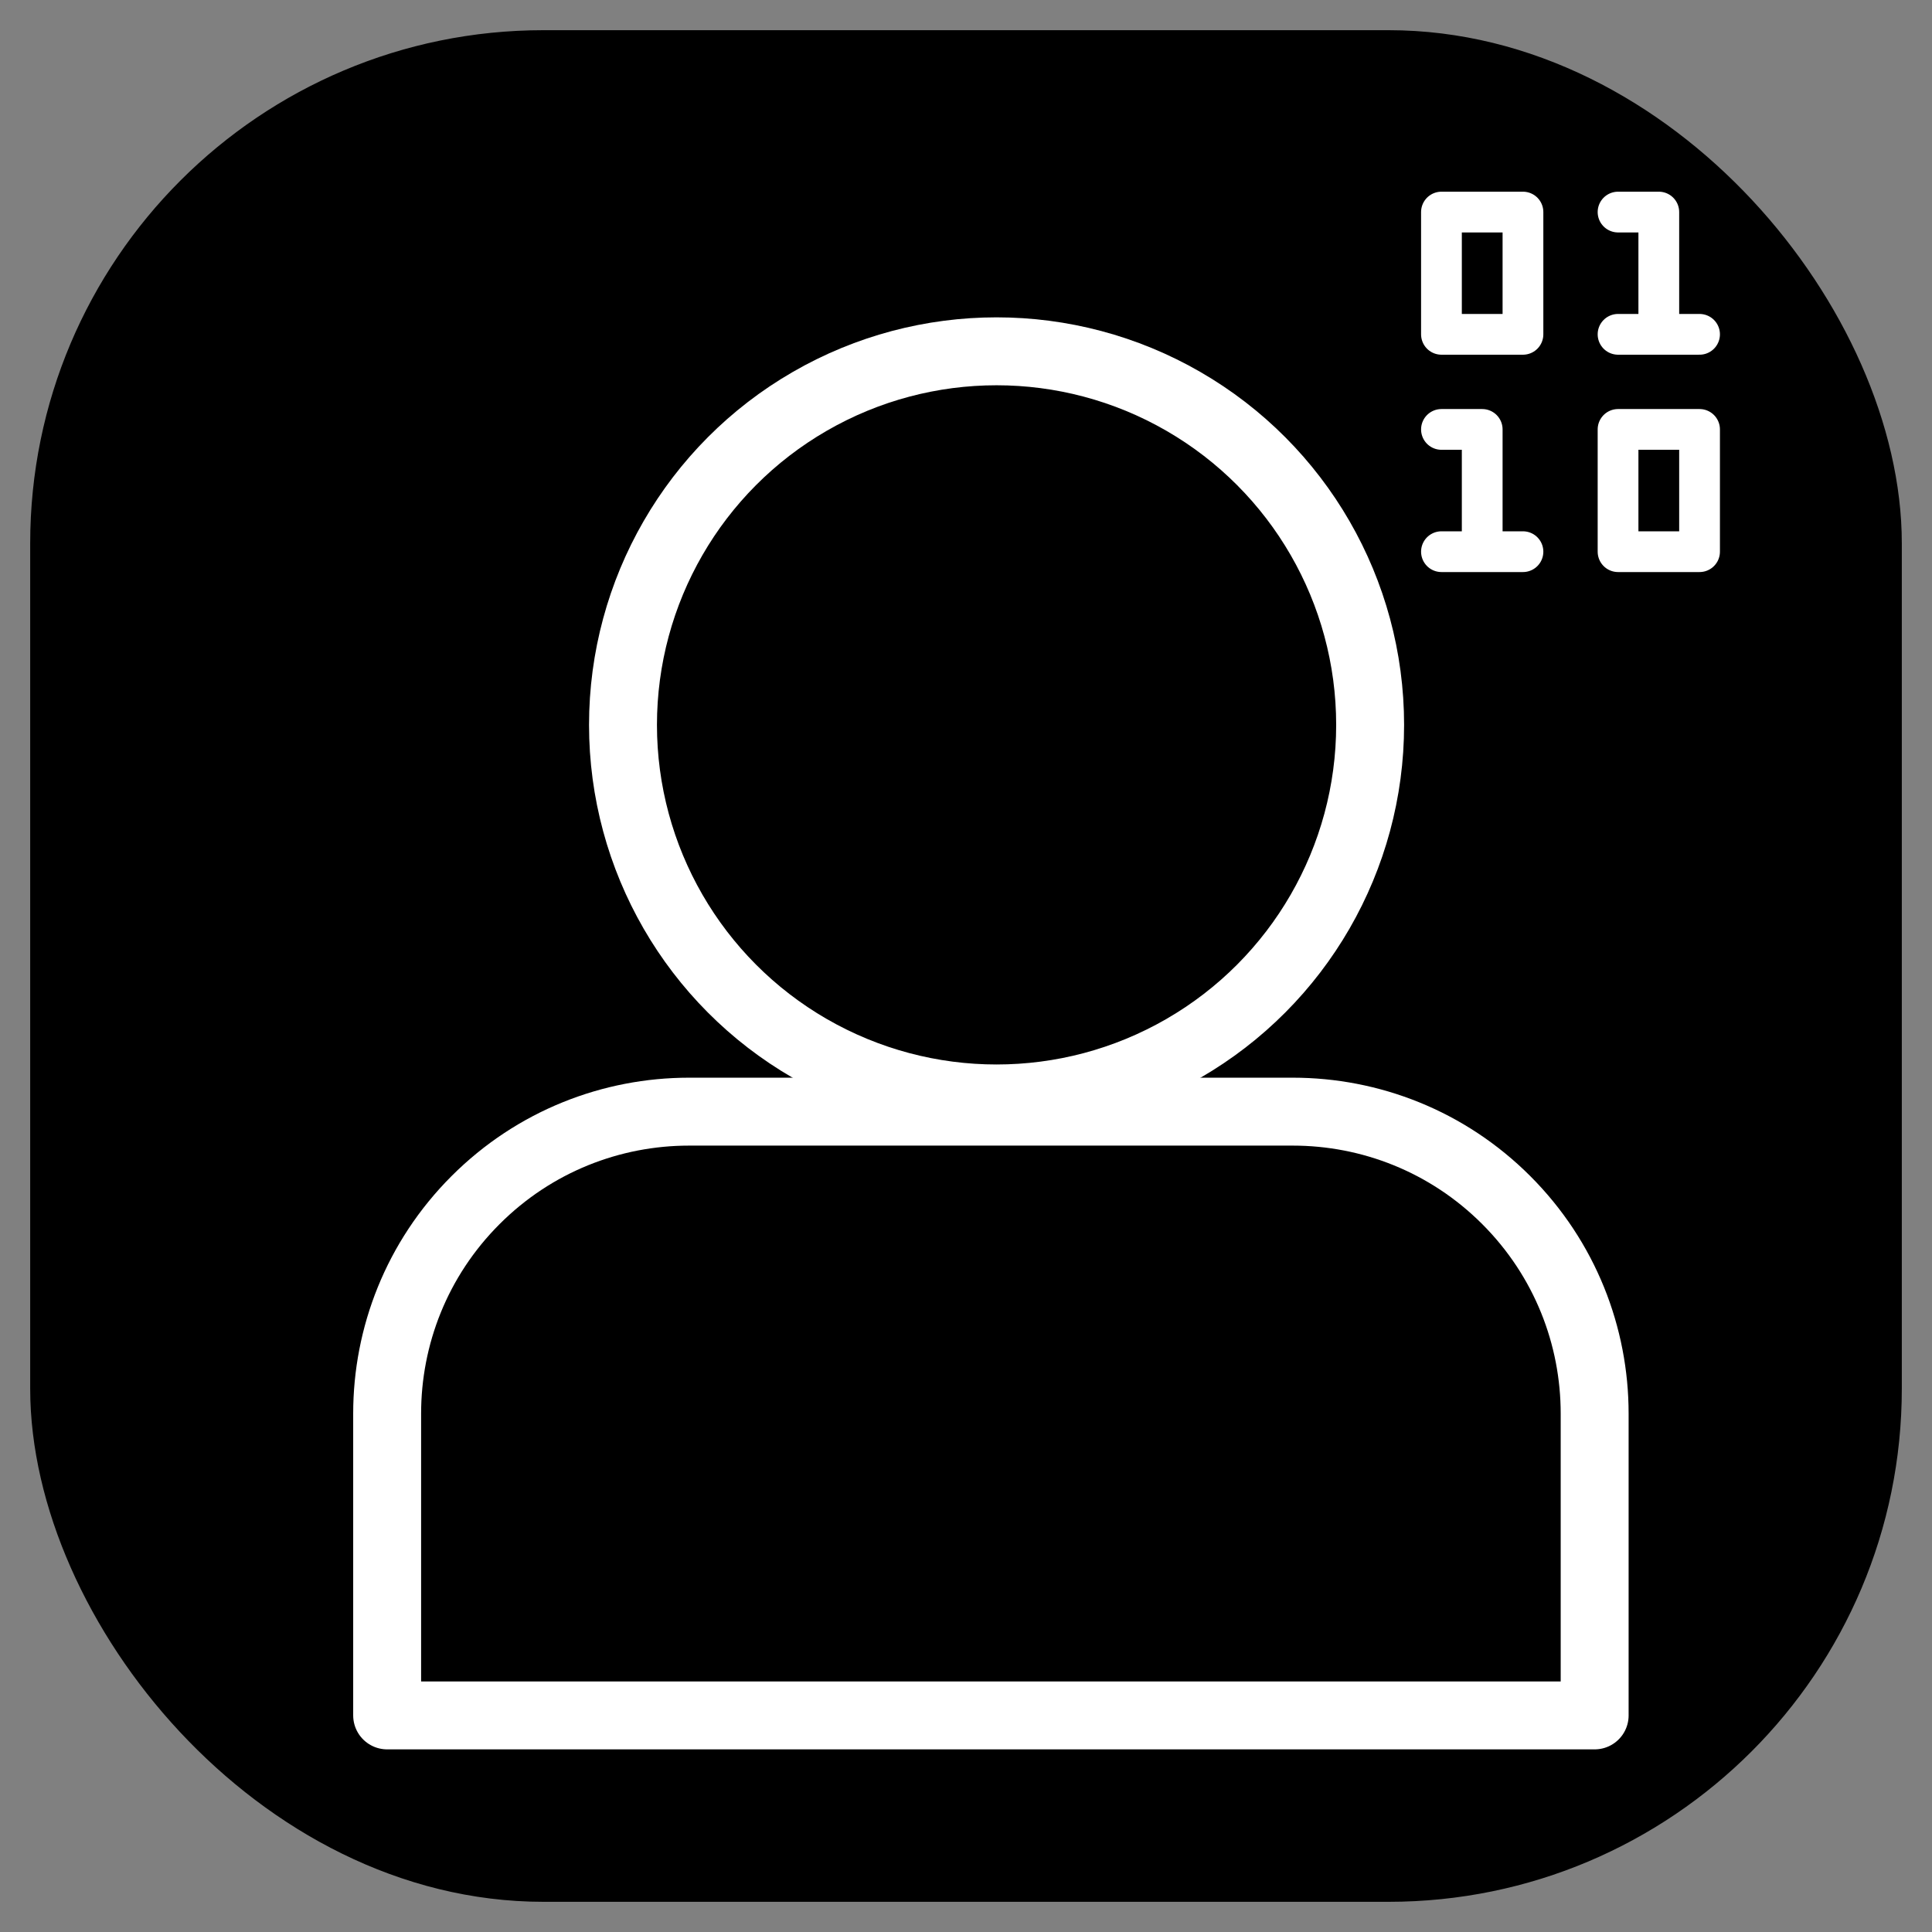 <svg xmlns="http://www.w3.org/2000/svg" viewBox="0 0 512 512">
	<rect x="0" y="0" width="512" height="512" fill="#808080" stroke="none"/>
	<defs>
		<style>
			#user {
				stroke: white;
				stroke-width: 20;
				stroke-linejoin: round;
			}
			
			#digits {
				fill: none;
				stroke: white;
				stroke-linecap: round;
				stroke-linejoin: round;
				stroke-width: 1.5;
			}
		</style>
	</defs>

	<rect width="480" height="480" x="16" y="16" rx="128" ry="128" fill="hsl(90, 50%, 60%)" stroke="hsl(90, 50%, 55%)" stroke-width="16" />
	
	<g transform="translate(256, 256) scale(0.9) translate(-256, -256)">
		<g id="digits" transform="translate(370 20) scale(0.25)">
			<svg width="512" height="512" viewBox="0 0 16 16" xmlns="http://www.w3.org/2000/svg" version="1.1">
				<rect height="4.5" width="3" y="1.75" x="3.25"/>
				<path d="m9.75 6.25h3m-3-4.5h1.5v4"/>
				<rect height="4.5" width="3" y="9.75" x="9.75"/>
				<path d="m3.25 14.25h3m-3-4.5h1.5v4"/>
			</svg>
		</g>

		<g id="user">
			<g transform="translate(50, 50)">
				<path d="M391.113, 426.667H35.554v-88.892c0-22.746, 8.678-45.495, 26.039-62.848 c17.353-17.357, 40.102-26.039, 62.848-26.039h177.783c22.75, 0, 45.495, 8.678, 62.852, 26.039 c17.353, 17.353, 26.035, 40.102, 26.035, 62.848V426.667z"/>
				<circle cx="215" cy="135" r="110"/>
			</g>
		</g>
	</g>
</svg>